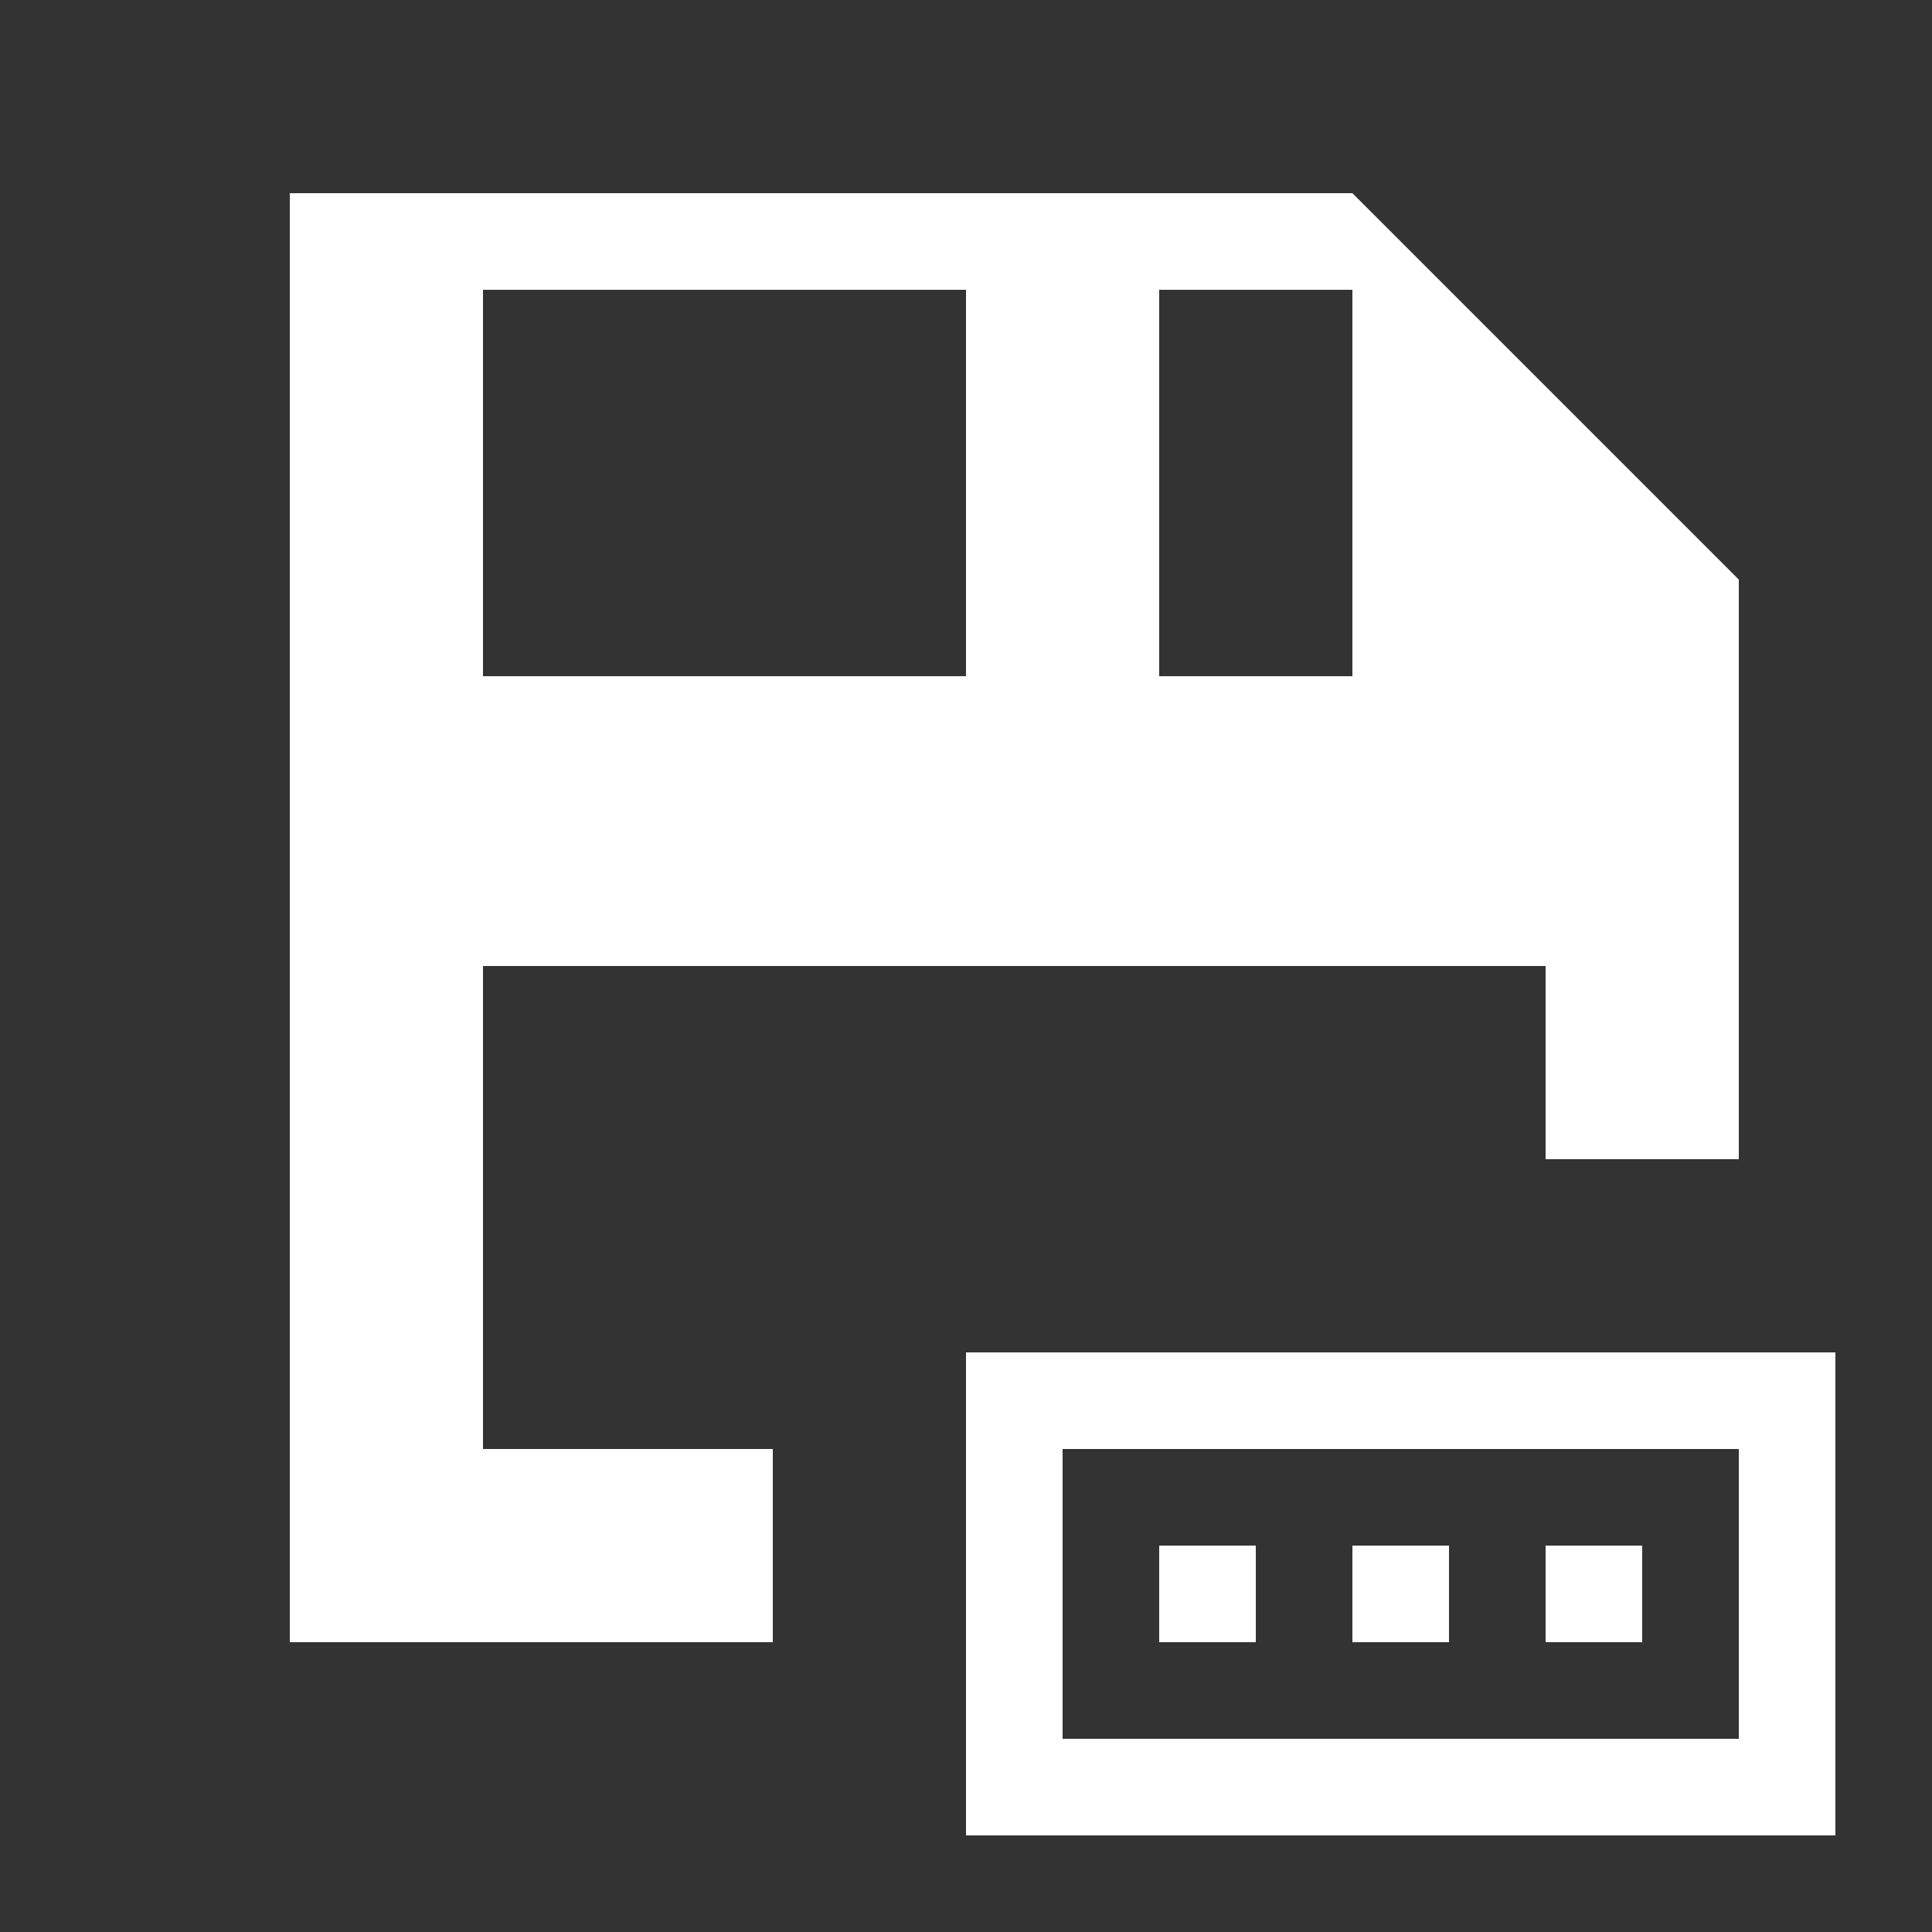 <?xml version="1.0" encoding="utf-8"?>
<!-- Generator: Adobe Illustrator 24.1.3, SVG Export Plug-In . SVG Version: 6.00 Build 0)  -->
<svg version="1.1" id="Layer_1" xmlns="http://www.w3.org/2000/svg" xmlns:xlink="http://www.w3.org/1999/xlink" x="0px" y="0px"
	 viewBox="0 0 20 20" style="enable-background:new 0 0 20 20;" xml:space="preserve">
<rect x="0" y="0" width="20" height="20" fill="#333333" stroke="none"/>
<style type="text/css">
	.st0{fill:#FFFFFF;}
	.st1{fill:none;stroke:#FFFFFF;stroke-miterlimit:10;}
</style>
<g>
	<path class="st0" d="M14,2H3v15h5v-2H5v-5h11v2h2V6L14,2z M10,7H5V3h5V7z M14,7h-2V3h2V7z"/>
	<g id="Layer_1_1_">
		<g>
			<g>
				<path class="st0" d="M18,15v3h-7v-3H18 M19,14h-9v5h9V14L19,14z"/>
			</g>
		</g>
		<g>
			<line class="st1" x1="16" y1="16.5" x2="17" y2="16.5"/>
			<line class="st1" x1="14" y1="16.5" x2="15" y2="16.5"/>
			<line class="st1" x1="12" y1="16.5" x2="13" y2="16.5"/>
		</g>
	</g>
</g>
</svg>
